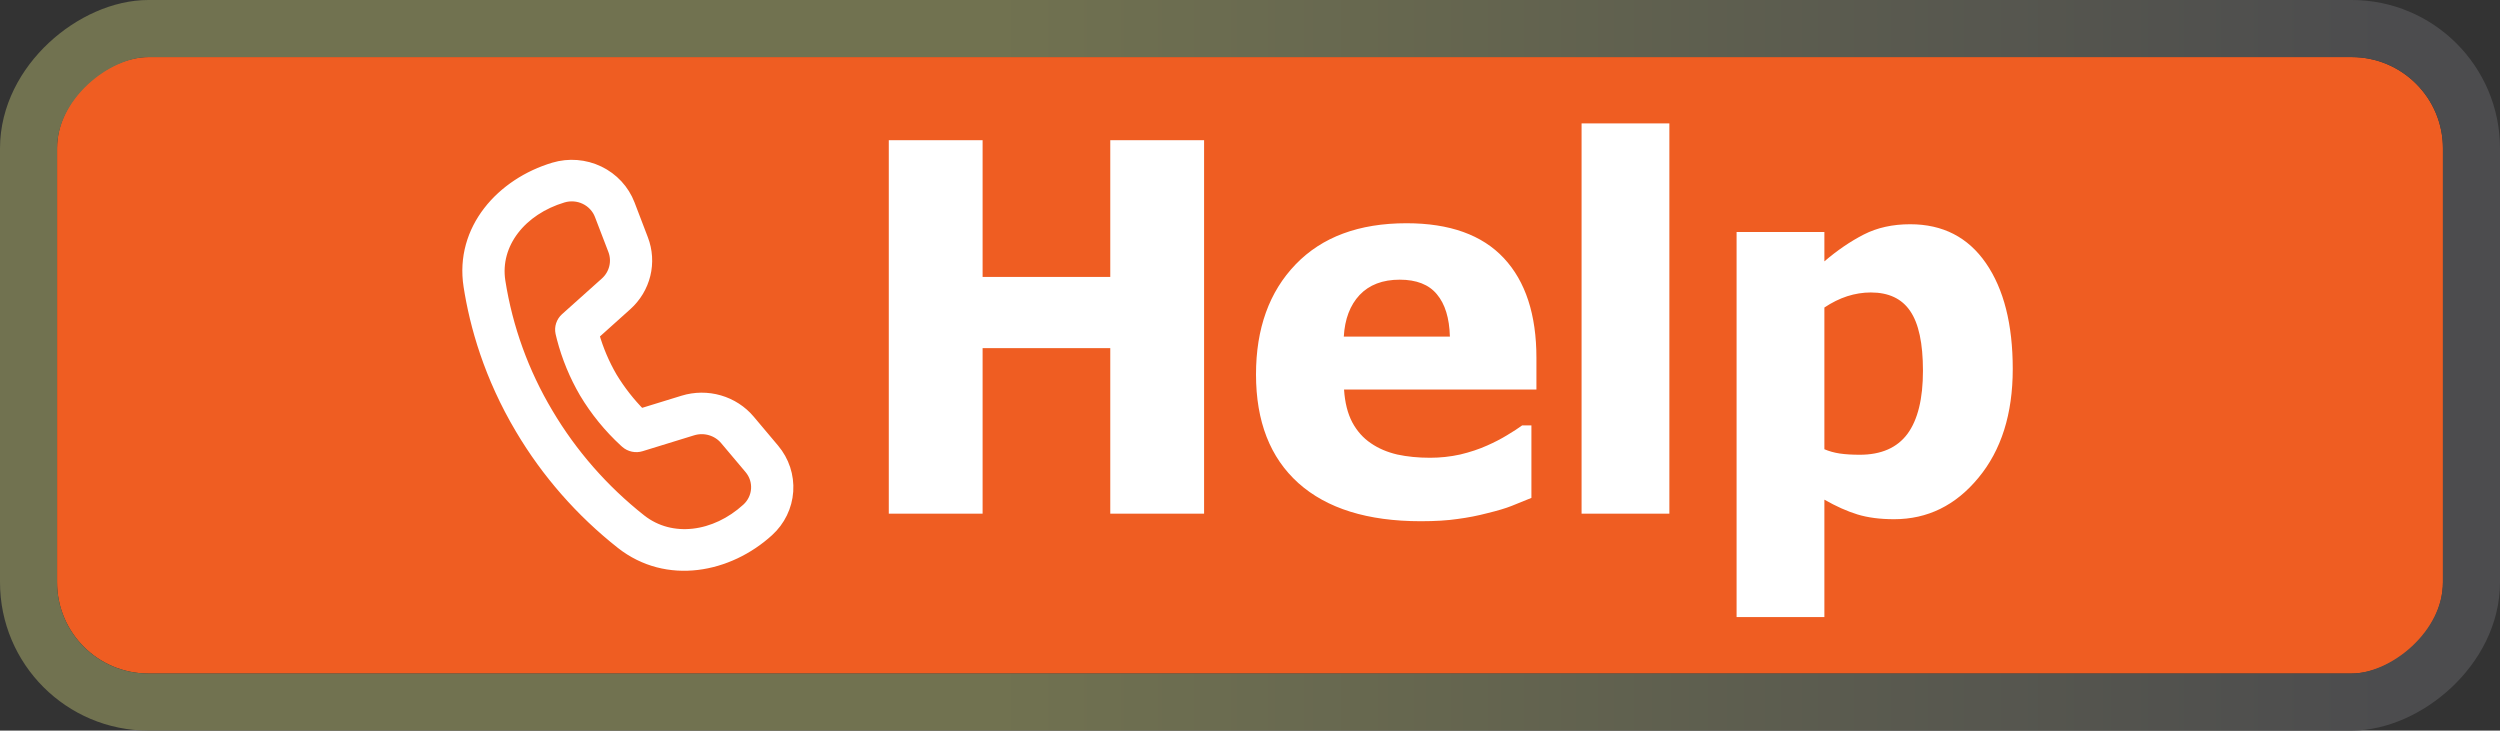 <svg width="219" height="64" viewBox="0 0 219 64" fill="none" xmlns="http://www.w3.org/2000/svg">
<rect x="0" y="0" width="219" height="64" fill="#333333" stroke="none"/>
<g clip-path="url(#clip0_2830_1628)">
<rect x="5" y="59" width="54" height="209" rx="8" transform="rotate(-90 5 59)" fill="#EF5D22"/>
<path d="M43.773 24.652C43.258 21.33 45.652 18.347 49.309 17.254C49.959 17.06 50.659 17.115 51.268 17.408C51.877 17.702 52.348 18.211 52.586 18.833L53.761 21.895C53.95 22.388 53.984 22.925 53.859 23.436C53.734 23.948 53.455 24.412 53.059 24.768L49.566 27.896C49.394 28.051 49.265 28.247 49.194 28.464C49.122 28.682 49.108 28.914 49.156 29.137L49.188 29.275L49.272 29.618C49.706 31.286 50.368 32.889 51.239 34.384C52.189 35.972 53.367 37.419 54.738 38.679L54.846 38.774C55.02 38.926 55.231 39.03 55.46 39.078C55.688 39.126 55.924 39.115 56.147 39.046L60.663 37.655C61.176 37.497 61.725 37.493 62.241 37.643C62.757 37.793 63.215 38.091 63.556 38.497L65.694 41.034C66.585 42.09 66.477 43.643 65.454 44.575C62.655 47.128 58.806 47.651 56.128 45.547C52.846 42.957 50.079 39.798 47.965 36.229C45.835 32.663 44.414 28.735 43.773 24.652ZM51.987 29.312L54.881 26.714C55.674 26.002 56.232 25.075 56.482 24.052C56.733 23.028 56.665 21.954 56.287 20.968L55.116 17.906C54.636 16.655 53.687 15.63 52.462 15.04C51.236 14.45 49.827 14.339 48.521 14.73C43.978 16.089 40.332 20.073 41.104 25.05C41.644 28.525 42.888 32.945 45.633 37.56C47.913 41.408 50.898 44.814 54.438 47.606C58.455 50.761 63.815 49.684 67.297 46.51C68.294 45.603 68.899 44.358 68.988 43.029C69.078 41.7 68.646 40.388 67.781 39.361L65.643 36.821C64.959 36.009 64.043 35.415 63.011 35.116C61.98 34.817 60.881 34.825 59.855 35.141L56.106 36.295C55.138 35.319 54.29 34.235 53.58 33.066C52.893 31.884 52.358 30.624 51.987 29.314V29.312Z" fill="white" stroke="white"/>
<path d="M105.478 45H97.26V30.498H86.076V45H77.858V12.283H86.076V24.258H97.26V12.283H105.478V45ZM124.462 45.659C119.804 45.659 116.229 44.546 113.739 42.319C111.264 40.093 110.026 36.921 110.026 32.805C110.026 28.777 111.183 25.561 113.498 23.159C115.812 20.757 119.049 19.556 123.209 19.556C126.989 19.556 129.831 20.574 131.735 22.61C133.639 24.646 134.591 27.561 134.591 31.355V34.123H117.738C117.812 35.266 118.053 36.226 118.463 37.002C118.874 37.764 119.416 38.372 120.089 38.826C120.749 39.28 121.518 39.609 122.396 39.815C123.275 40.005 124.235 40.1 125.275 40.1C126.168 40.1 127.047 40.005 127.912 39.815C128.776 39.609 129.567 39.346 130.285 39.023C130.915 38.745 131.493 38.445 132.021 38.123C132.562 37.8 133.002 37.515 133.339 37.266H134.152V43.616C133.522 43.865 132.943 44.099 132.416 44.319C131.903 44.524 131.193 44.736 130.285 44.956C129.45 45.176 128.585 45.344 127.692 45.461C126.813 45.593 125.736 45.659 124.462 45.659ZM127.011 29.487C126.967 27.861 126.586 26.623 125.868 25.774C125.165 24.924 124.081 24.5 122.616 24.5C121.122 24.5 119.95 24.946 119.101 25.84C118.266 26.733 117.804 27.949 117.716 29.487H127.011ZM146.237 45H138.546V10.81H146.237V45ZM176.317 32.322C176.317 36.262 175.314 39.441 173.307 41.858C171.315 44.275 168.854 45.483 165.924 45.483C164.694 45.483 163.625 45.344 162.716 45.066C161.808 44.788 160.841 44.355 159.816 43.77V54.053H152.125V20.325H159.816V22.895C160.944 21.929 162.094 21.145 163.266 20.544C164.438 19.944 165.792 19.644 167.331 19.644C170.187 19.644 172.399 20.779 173.966 23.049C175.534 25.32 176.317 28.411 176.317 32.322ZM168.451 32.476C168.451 30.073 168.078 28.33 167.331 27.246C166.598 26.162 165.448 25.62 163.881 25.62C163.192 25.62 162.504 25.73 161.815 25.95C161.142 26.169 160.475 26.499 159.816 26.939V39.353C160.226 39.529 160.673 39.653 161.156 39.727C161.654 39.8 162.24 39.836 162.914 39.836C164.789 39.836 166.181 39.228 167.089 38.013C167.997 36.782 168.451 34.937 168.451 32.476Z" fill="white"/>
</g>
<rect x="2.5" y="61.5" width="59" height="214" rx="10.5" transform="rotate(-90 2.5 61.5)" stroke="url(#paint0_linear_2830_1628)" stroke-width="5"/>
<defs>
<linearGradient id="paint0_linear_2830_1628" x1="32" y1="59" x2="32" y2="268" gradientUnits="userSpaceOnUse">
<stop offset="0.416" stop-color="#717250"/>
<stop offset="1" stop-color="#4C4C4E"/>
</linearGradient>
<clipPath id="clip0_2830_1628">
<rect x="5" y="59" width="54" height="209" rx="8" transform="rotate(-90 5 59)" fill="white"/>
</clipPath>
</defs>
</svg>
